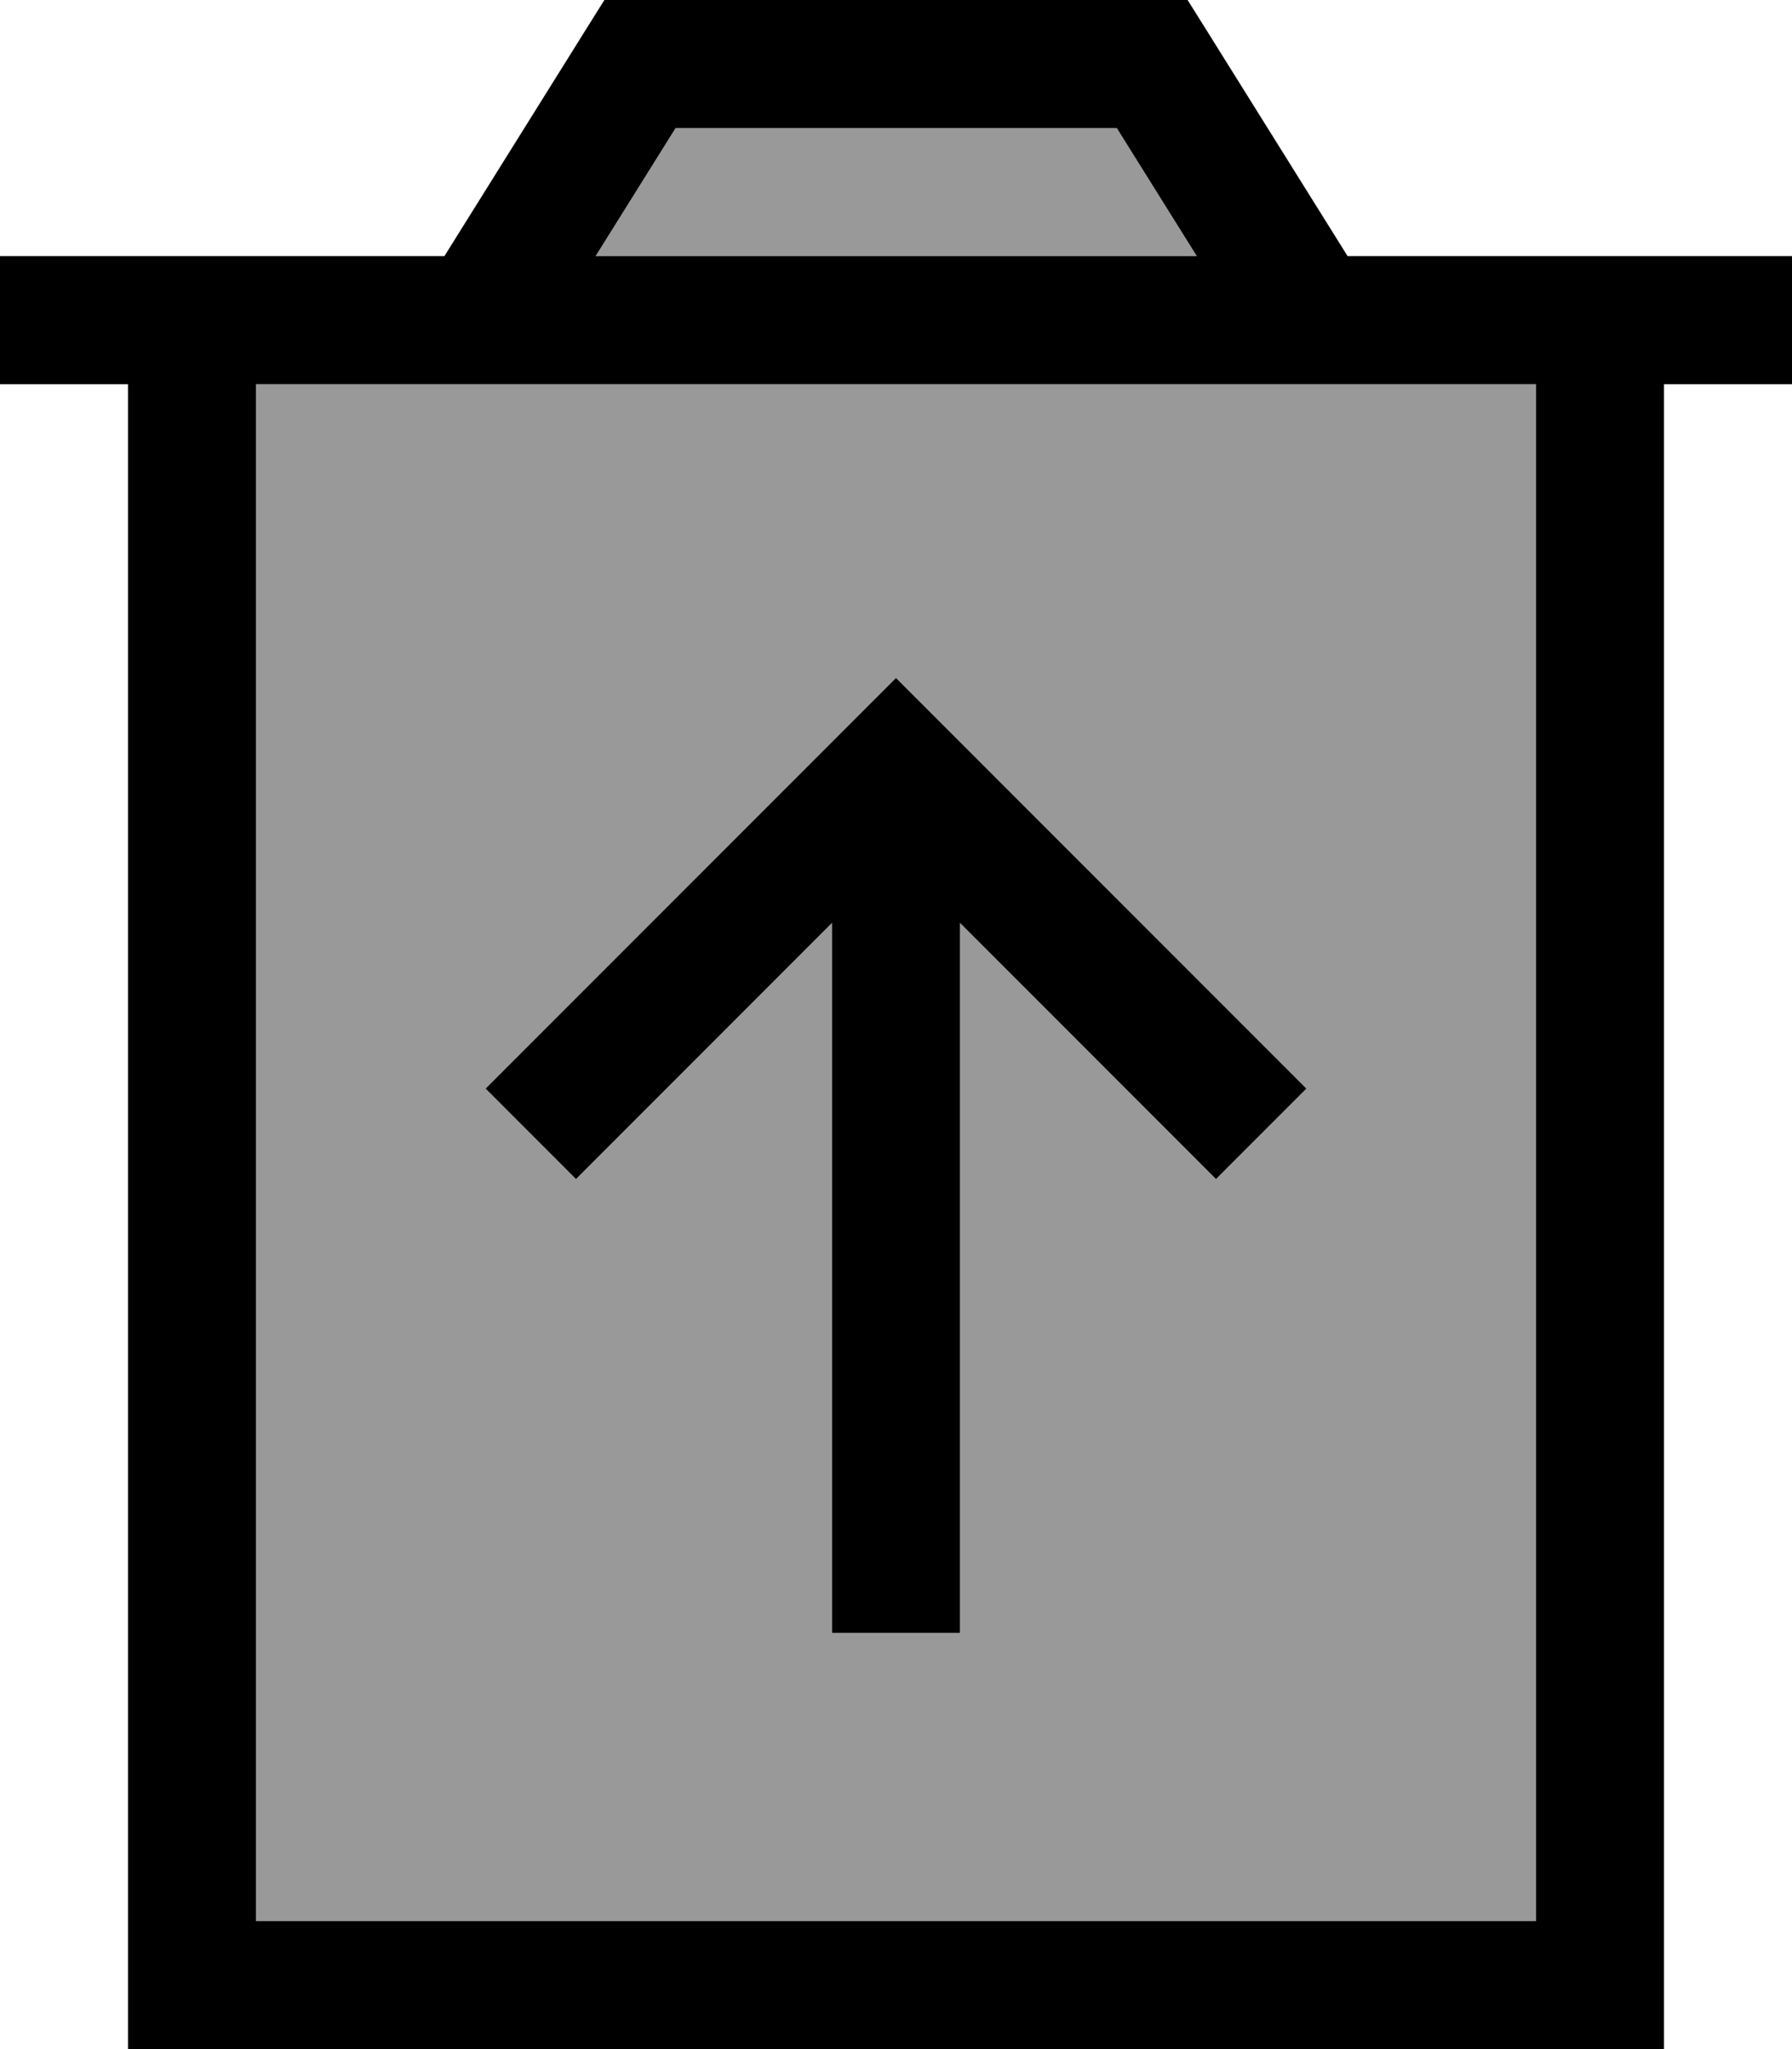 <svg fill="currentColor" xmlns="http://www.w3.org/2000/svg" viewBox="0 0 448 512"><!--! Font Awesome Pro 6.7.2 by @fontawesome - https://fontawesome.com License - https://fontawesome.com/license (Commercial License) Copyright 2024 Fonticons, Inc. --><defs><style>.fa-secondary{opacity:.4}</style></defs><path class="fa-secondary" d="M64 96l0 384 320 0 0-384L64 96zm57.4 176l11.3-11.3 80-80L224 169.4l11.3 11.3 80 80L326.6 272 304 294.6l-11.3-11.3L240 230.6 240 408l-32 0 0-177.4-52.7 52.7L144 294.6 121.4 272zM148.9 64l150.3 0-20-32L168.9 32l-20 32z"/><path class="fa-primary" d="M160 0l-8.9 0-4.7 7.5L111.1 64 64 64 32 64 0 64 0 96l32 0 0 384 0 32 32 0 320 0 32 0 0-32 0-384 32 0 0-32-32 0-32 0-47.1 0L301.6 7.5 296.9 0 288 0 160 0zM299.1 64L148.9 64l20-32 110.3 0 20 32zM64 480L64 96l320 0 0 384L64 480zM224 169.4l-11.3 11.3-80 80L121.4 272 144 294.6l11.3-11.3L208 230.6 208 408l32 0 0-177.4 52.7 52.7L304 294.6 326.6 272l-11.3-11.3-80-80L224 169.4z"/></svg>